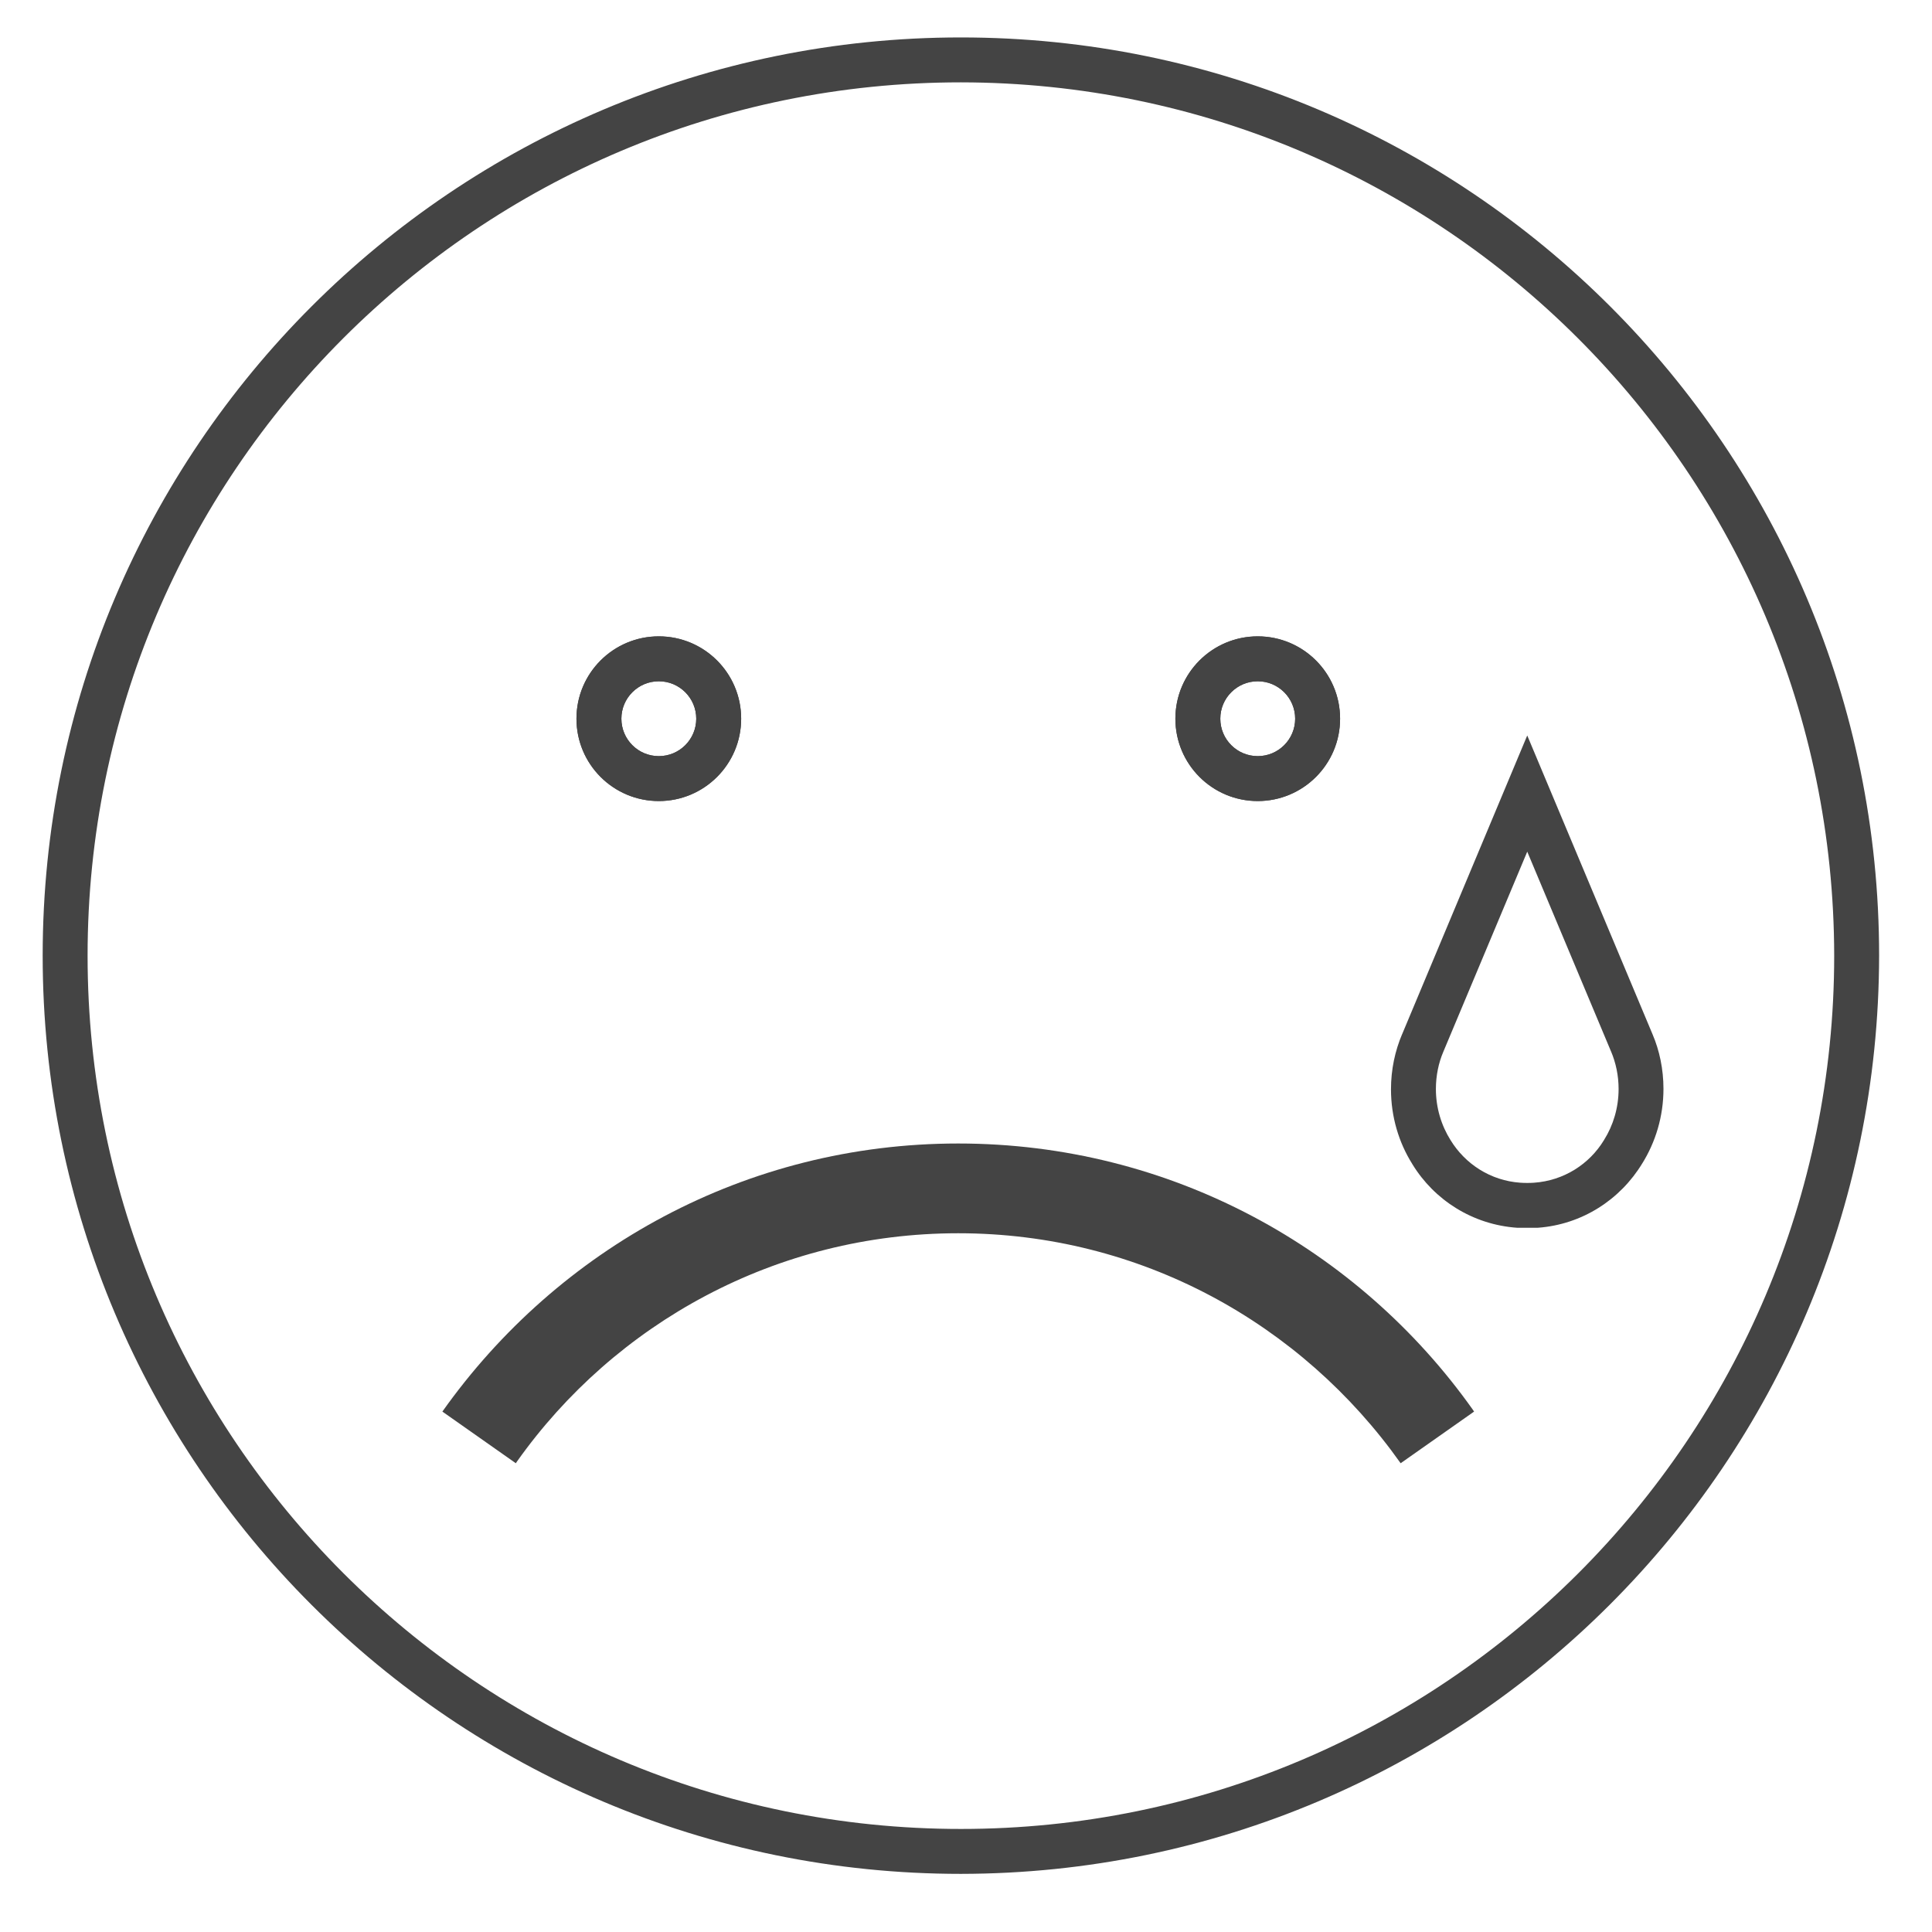 <?xml version='1.0' encoding='UTF-8' standalone='no'?><!-- Created with UBS Icon App (http://www.ubs.com/microsites/iconapp/) --><svg xmlns:svg='http://www.w3.org/2000/svg' xmlns='http://www.w3.org/2000/svg' width='64' height='64' viewBox='0 0 64 64' data-tags='Child Labor'><g transform='translate(0,0)'><path d='M513.4 1001.2c-270.951 0-490.6-219.649-490.6-490.6s219.649-490.6 490.6-490.6c270.951 0 490.6 219.649 490.6 490.6l-0-0c-0.319 270.823-219.777 490.281-490.569 490.6l-0.031 0zM513.4 44c-257.696 0-466.6 208.904-466.6 466.6s208.904 466.6 466.6 466.6c257.696 0 466.6-208.904 466.6-466.6h-0c-0.296-257.577-209.023-466.304-466.571-466.6l-0.029-0zM816 656q-2.64 0-5.28 0c-23.876-1.63-44.357-14.802-56.063-33.929l-0.177-0.311c-7.080-11.306-11.28-25.043-11.28-39.761 0-10.524 2.147-20.547 6.027-29.654l-0.187 0.495 66.96-159.88 66.96 159.68c3.682 8.602 5.823 18.611 5.823 29.12 0 14.734-4.208 28.485-11.489 40.117l0.185-0.318c-11.805 19.466-32.208 32.697-55.807 34.426l-0.233 0.014q-2.64 0-5.44 0zM816 455.040l-44.84 106.92c-2.508 5.866-3.967 12.691-3.967 19.856 0 10.064 2.877 19.457 7.853 27.4l-0.126-0.216c7.89 12.985 21.526 21.799 37.289 22.911l0.151 0.009c1.089 0.078 2.359 0.123 3.64 0.123s2.551-0.045 3.81-0.132l-0.17 0.009c15.914-1.121 29.55-9.935 37.321-22.71l0.119-0.21c4.85-7.727 7.727-17.119 7.727-27.184 0-7.166-1.458-13.991-4.095-20.195l0.128 0.338zM672 428c-24.301 0-44-19.699-44-44s19.699-44 44-44c24.301 0 44 19.699 44 44v0c0 24.301-19.699 44-44 44v0zM652 384c0 11.046 8.954 20 20 20s20-8.954 20-20c0-11.046-8.954-20-20-20v0c-11.046 0-20 8.954-20 20v0zM352 428c-24.301 0-44-19.699-44-44s19.699-44 44-44c24.301 0 44 19.699 44 44v0c0 24.301-19.699 44-44 44v0zM332 384c0 11.046 8.954 20 20 20s20-8.954 20-20c0-11.046-8.954-20-20-20v0c-11.046 0-20 8.954-20 20v0z ' transform='translate(0,0) scale(0.062,0.062)' fill='#444444' style='undefined'></path><path d='M748.36 781.8c-52.921-74.706-139.025-122.879-236.38-122.879s-183.459 48.172-235.776 121.98l-0.604 0.898-39.24-27.6c61.721-87.084 162.113-143.234 275.62-143.234s213.899 56.15 274.916 142.188l0.704 1.045z ' transform='translate(0,0) scale(0.062,0.062)' fill='#444444' style='undefined'></path><path d='M672 428c-24.301 0-44-19.699-44-44s19.699-44 44-44c24.301 0 44 19.699 44 44v0c0 24.301-19.699 44-44 44v0zM672 364c-11.046 0-20 8.954-20 20s8.954 20 20 20c11.046 0 20-8.954 20-20v0c0-11.046-8.954-20-20-20v0zM352 428c-24.301 0-44-19.699-44-44s19.699-44 44-44c24.301 0 44 19.699 44 44v0c0 24.301-19.699 44-44 44v0zM352 364c-11.046 0-20 8.954-20 20s8.954 20 20 20c11.046 0 20-8.954 20-20v0c0-11.046-8.954-20-20-20v0z ' transform='translate(0,0) scale(0.062,0.062)' fill='#444444' style='undefined'></path></g></svg>